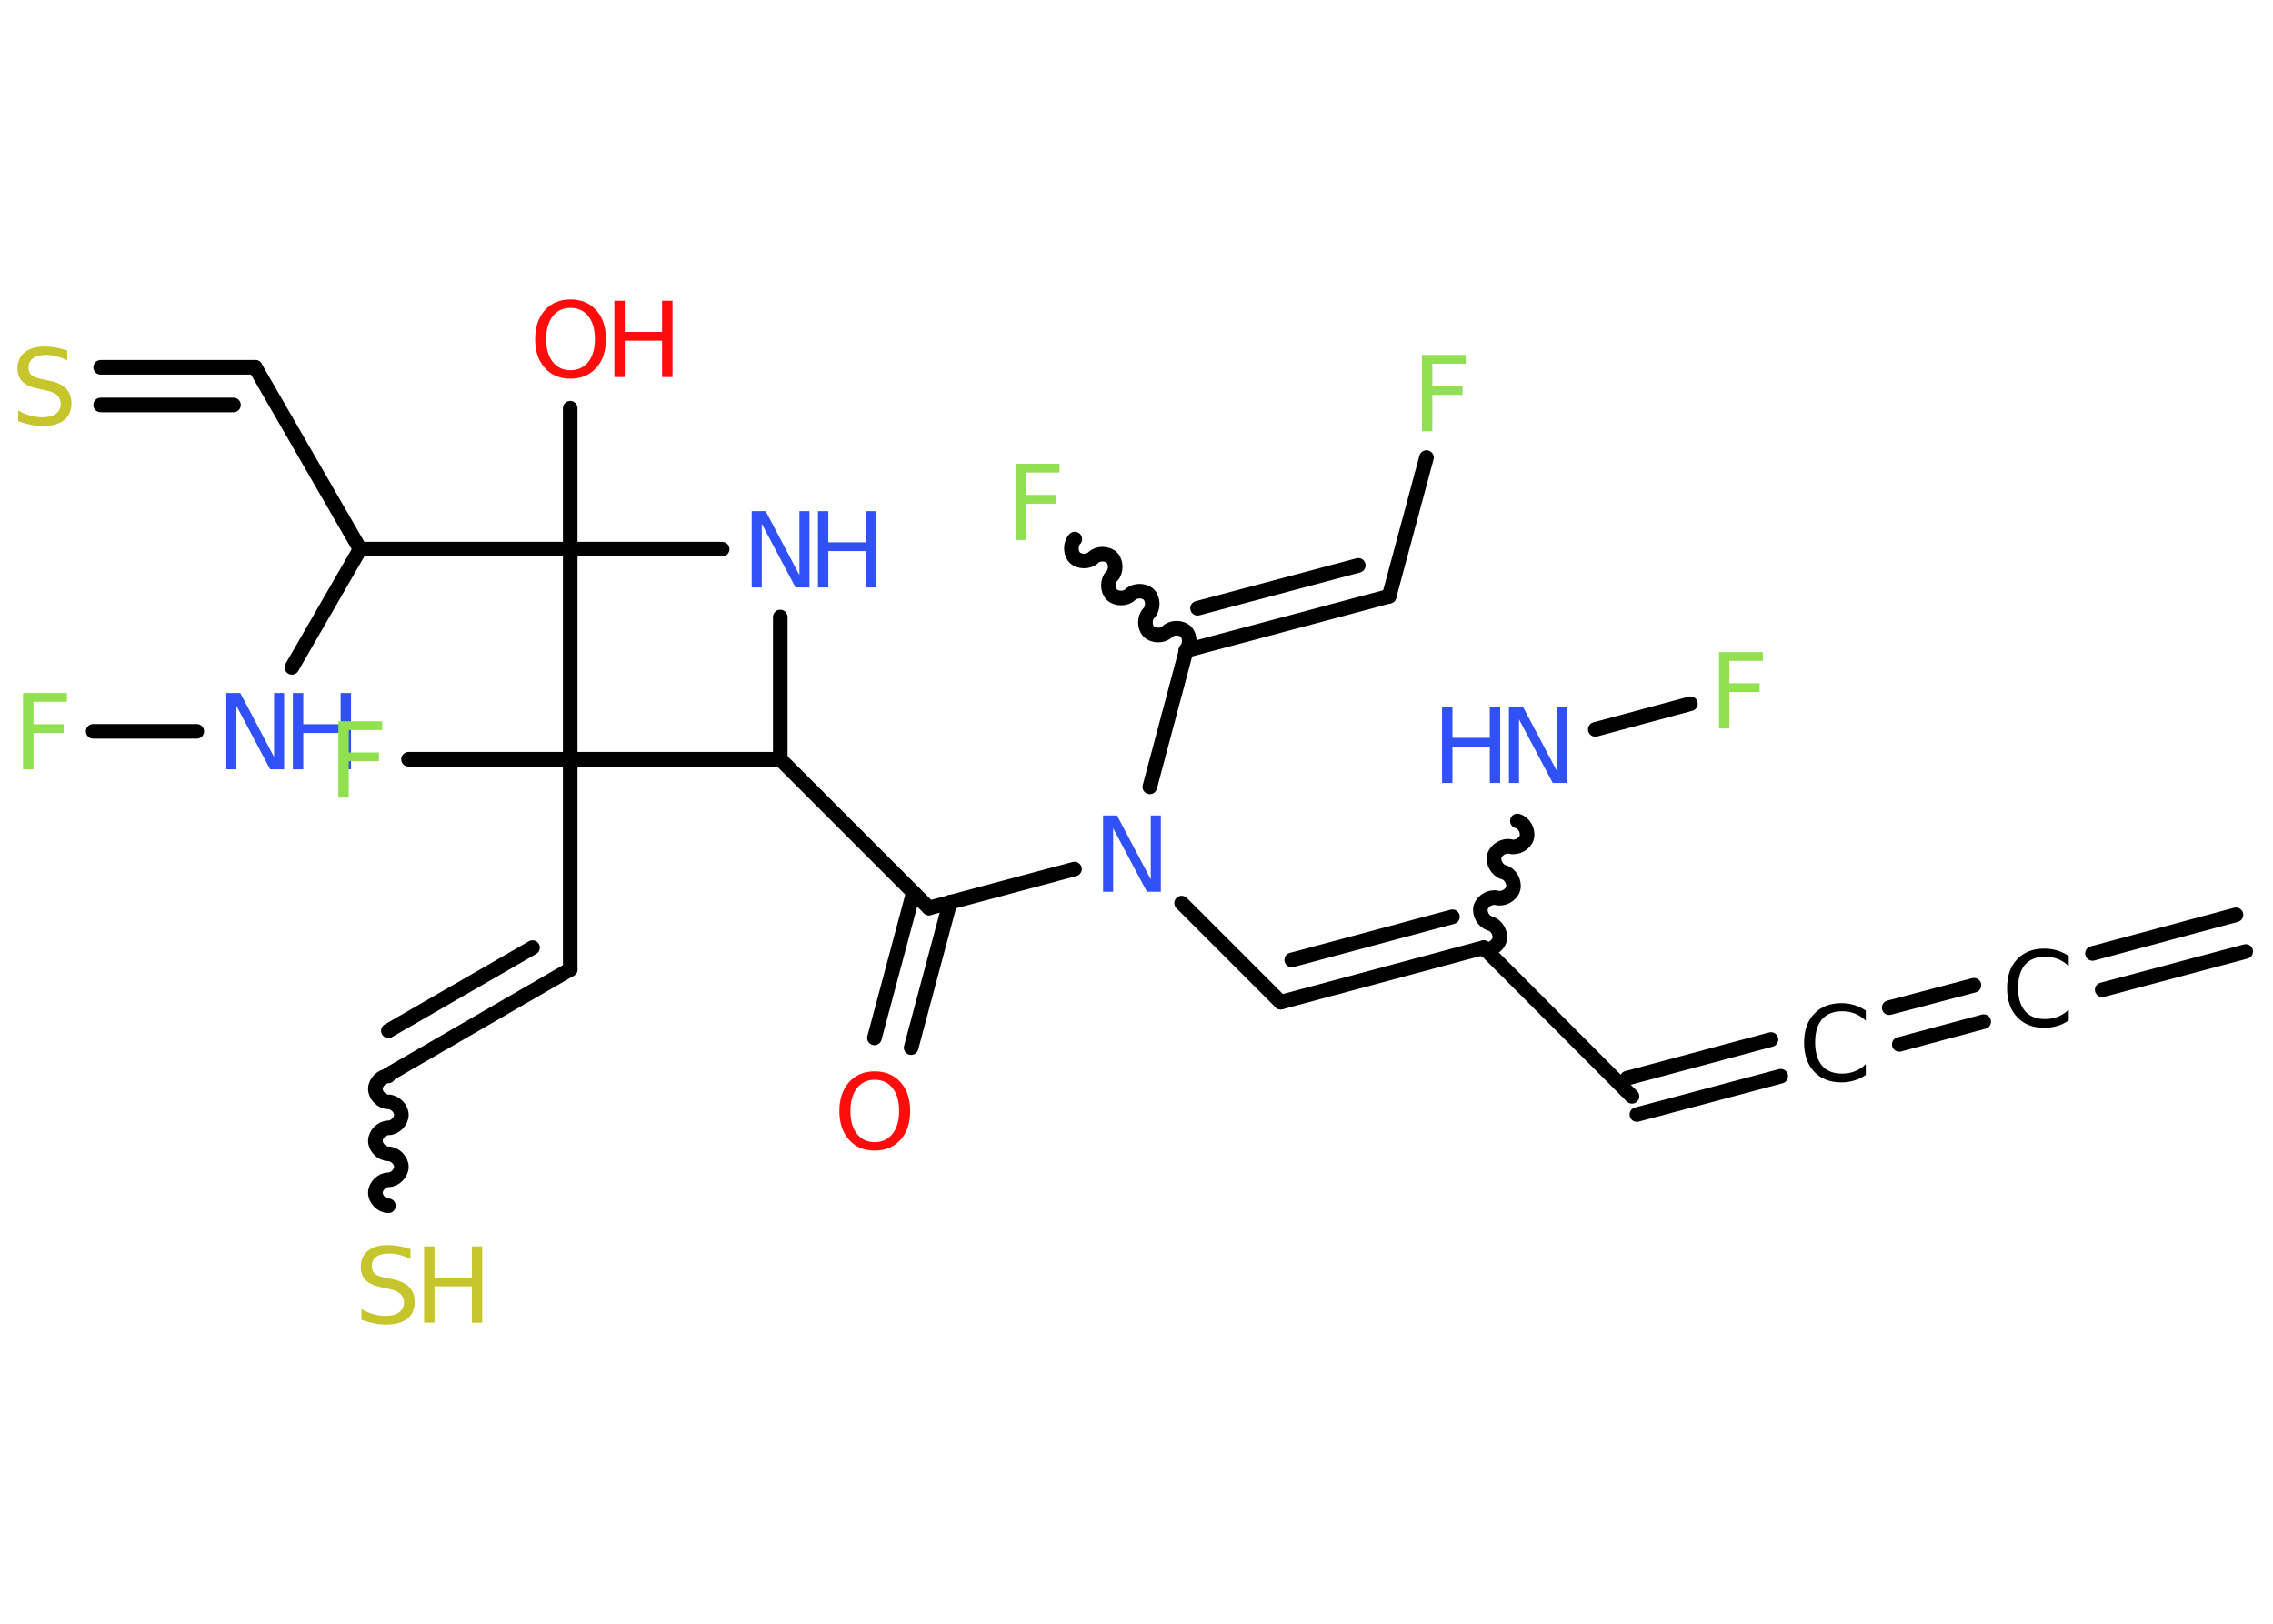 <?xml version='1.0' encoding='UTF-8'?>
<!DOCTYPE svg PUBLIC "-//W3C//DTD SVG 1.1//EN" "http://www.w3.org/Graphics/SVG/1.1/DTD/svg11.dtd">
<svg version='1.2' xmlns='http://www.w3.org/2000/svg' xmlns:xlink='http://www.w3.org/1999/xlink' width='70.0mm' height='50.0mm' viewBox='0 0 70.0 50.0'>
  <desc>Generated by the Chemistry Development Kit (http://github.com/cdk)</desc>
  <g stroke-linecap='round' stroke-linejoin='round' stroke='#000000' stroke-width='.45' fill='#3050F8'>
    <rect x='.0' y='.0' width='70.0' height='50.0' fill='#FFFFFF' stroke='none'/>
    <g id='mol1' class='mol'>
      <g id='mol1bnd1' class='bond'>
        <line x1='69.16' y1='29.3' x2='64.74' y2='30.48'/>
        <line x1='68.86' y1='28.17' x2='64.44' y2='29.36'/>
      </g>
      <g id='mol1bnd2' class='bond'>
        <line x1='61.09' y1='31.46' x2='58.49' y2='32.16'/>
        <line x1='60.79' y1='30.34' x2='58.18' y2='31.03'/>
      </g>
      <g id='mol1bnd3' class='bond'>
        <line x1='54.84' y1='33.14' x2='50.41' y2='34.32'/>
        <line x1='54.54' y1='32.01' x2='50.11' y2='33.2'/>
      </g>
      <line id='mol1bnd4' class='bond' x1='50.26' y1='33.76' x2='45.69' y2='29.18'/>
      <g id='mol1bnd5' class='bond'>
        <line x1='39.44' y1='30.86' x2='45.69' y2='29.18'/>
        <line x1='39.78' y1='29.56' x2='44.73' y2='28.23'/>
      </g>
      <line id='mol1bnd6' class='bond' x1='39.44' y1='30.86' x2='36.39' y2='27.81'/>
      <line id='mol1bnd7' class='bond' x1='33.09' y1='26.76' x2='28.61' y2='27.96'/>
      <g id='mol1bnd8' class='bond'>
        <line x1='29.26' y1='27.78' x2='28.06' y2='32.26'/>
        <line x1='28.13' y1='27.48' x2='26.93' y2='31.96'/>
      </g>
      <line id='mol1bnd9' class='bond' x1='28.61' y1='27.96' x2='24.03' y2='23.38'/>
      <line id='mol1bnd10' class='bond' x1='24.03' y1='23.38' x2='24.03' y2='19.0'/>
      <line id='mol1bnd11' class='bond' x1='22.24' y1='16.91' x2='17.56' y2='16.91'/>
      <line id='mol1bnd12' class='bond' x1='17.56' y1='16.91' x2='17.56' y2='12.57'/>
      <line id='mol1bnd13' class='bond' x1='17.56' y1='16.91' x2='11.09' y2='16.91'/>
      <line id='mol1bnd14' class='bond' x1='11.09' y1='16.91' x2='7.86' y2='11.31'/>
      <g id='mol1bnd15' class='bond'>
        <line x1='7.86' y1='11.31' x2='3.1' y2='11.31'/>
        <line x1='7.19' y1='12.47' x2='3.1' y2='12.47'/>
      </g>
      <line id='mol1bnd16' class='bond' x1='11.09' y1='16.91' x2='8.99' y2='20.55'/>
      <line id='mol1bnd17' class='bond' x1='6.06' y1='22.52' x2='2.87' y2='22.52'/>
      <line id='mol1bnd18' class='bond' x1='17.56' y1='16.91' x2='17.56' y2='23.38'/>
      <line id='mol1bnd19' class='bond' x1='24.03' y1='23.38' x2='17.56' y2='23.38'/>
      <line id='mol1bnd20' class='bond' x1='17.56' y1='23.38' x2='12.58' y2='23.38'/>
      <line id='mol1bnd21' class='bond' x1='17.56' y1='23.38' x2='17.56' y2='29.85'/>
      <g id='mol1bnd22' class='bond'>
        <line x1='17.56' y1='29.85' x2='11.96' y2='33.09'/>
        <line x1='16.4' y1='29.18' x2='11.96' y2='31.74'/>
      </g>
      <path id='mol1bnd23' class='bond' d='M11.96 37.13c-.2 .0 -.4 -.2 -.4 -.4c.0 -.2 .2 -.4 .4 -.4c.2 .0 .4 -.2 .4 -.4c.0 -.2 -.2 -.4 -.4 -.4c-.2 .0 -.4 -.2 -.4 -.4c.0 -.2 .2 -.4 .4 -.4c.2 .0 .4 -.2 .4 -.4c.0 -.2 -.2 -.4 -.4 -.4c-.2 .0 -.4 -.2 -.4 -.4c.0 -.2 .2 -.4 .4 -.4' fill='none' stroke='#000000' stroke-width='.45'/>
      <line id='mol1bnd24' class='bond' x1='35.41' y1='24.23' x2='36.53' y2='20.03'/>
      <path id='mol1bnd25' class='bond' d='M33.1 16.6c-.14 .14 -.14 .43 .0 .57c.14 .14 .43 .14 .57 .0c.14 -.14 .43 -.14 .57 .0c.14 .14 .14 .43 .0 .57c-.14 .14 -.14 .43 .0 .57c.14 .14 .43 .14 .57 .0c.14 -.14 .43 -.14 .57 .0c.14 .14 .14 .43 -.0 .57c-.14 .14 -.14 .43 .0 .57c.14 .14 .43 .14 .57 .0c.14 -.14 .43 -.14 .57 .0c.14 .14 .14 .43 .0 .57' fill='none' stroke='#000000' stroke-width='.45'/>
      <g id='mol1bnd26' class='bond'>
        <line x1='42.78' y1='18.36' x2='36.53' y2='20.03'/>
        <line x1='41.83' y1='17.41' x2='36.88' y2='18.73'/>
      </g>
      <line id='mol1bnd27' class='bond' x1='42.78' y1='18.36' x2='43.93' y2='14.09'/>
      <path id='mol1bnd28' class='bond' d='M46.73 25.28c.2 .05 .34 .3 .29 .5c-.05 .2 -.3 .34 -.5 .29c-.2 -.05 -.44 .09 -.5 .29c-.05 .2 .09 .44 .29 .5c.2 .05 .34 .3 .29 .5c-.05 .2 -.3 .34 -.5 .29c-.2 -.05 -.44 .09 -.5 .29c-.05 .2 .09 .44 .29 .5c.2 .05 .34 .3 .29 .5c-.05 .2 -.3 .34 -.5 .29' fill='none' stroke='#000000' stroke-width='.45'/>
      <line id='mol1bnd29' class='bond' x1='49.13' y1='22.46' x2='52.06' y2='21.67'/>
      <path id='mol1atm2' class='atom' d='M63.71 29.41v.34q-.16 -.15 -.34 -.22q-.18 -.07 -.39 -.07q-.4 .0 -.62 .25q-.21 .25 -.21 .71q.0 .46 .21 .71q.21 .25 .62 .25q.21 .0 .39 -.07q.18 -.07 .34 -.22v.33q-.17 .12 -.35 .17q-.19 .06 -.4 .06q-.53 .0 -.84 -.33q-.31 -.33 -.31 -.89q.0 -.57 .31 -.89q.31 -.33 .84 -.33q.21 .0 .4 .06q.19 .06 .35 .17z' stroke='none' fill='#000000'/>
      <path id='mol1atm3' class='atom' d='M57.46 31.09v.34q-.16 -.15 -.34 -.22q-.18 -.07 -.39 -.07q-.4 .0 -.62 .25q-.21 .25 -.21 .71q.0 .46 .21 .71q.21 .25 .62 .25q.21 .0 .39 -.07q.18 -.07 .34 -.22v.33q-.17 .12 -.35 .17q-.19 .06 -.4 .06q-.53 .0 -.84 -.33q-.31 -.33 -.31 -.89q.0 -.57 .31 -.89q.31 -.33 .84 -.33q.21 .0 .4 .06q.19 .06 .35 .17z' stroke='none' fill='#000000'/>
      <path id='mol1atm7' class='atom' d='M33.97 25.11h.43l1.04 1.97v-1.97h.31v2.35h-.43l-1.04 -1.96v1.96h-.31v-2.35z' stroke='none'/>
      <path id='mol1atm9' class='atom' d='M26.94 33.25q-.35 .0 -.55 .26q-.2 .26 -.2 .7q.0 .45 .2 .7q.2 .26 .55 .26q.34 .0 .55 -.26q.2 -.26 .2 -.7q.0 -.45 -.2 -.7q-.2 -.26 -.55 -.26zM26.94 32.99q.49 .0 .79 .33q.3 .33 .3 .89q.0 .56 -.3 .89q-.3 .33 -.79 .33q-.5 .0 -.79 -.33q-.3 -.33 -.3 -.89q.0 -.55 .3 -.89q.3 -.33 .79 -.33z' stroke='none' fill='#FF0D0D'/>
      <g id='mol1atm11' class='atom'>
        <path d='M23.15 15.74h.43l1.04 1.97v-1.97h.31v2.35h-.43l-1.04 -1.96v1.96h-.31v-2.35z' stroke='none'/>
        <path d='M25.19 15.74h.32v.96h1.15v-.96h.32v2.35h-.32v-1.12h-1.15v1.12h-.32v-2.35z' stroke='none'/>
      </g>
      <g id='mol1atm13' class='atom'>
        <path d='M17.57 9.48q-.35 .0 -.55 .26q-.2 .26 -.2 .7q.0 .45 .2 .7q.2 .26 .55 .26q.34 .0 .55 -.26q.2 -.26 .2 -.7q.0 -.45 -.2 -.7q-.2 -.26 -.55 -.26zM17.57 9.22q.49 .0 .79 .33q.3 .33 .3 .89q.0 .56 -.3 .89q-.3 .33 -.79 .33q-.5 .0 -.79 -.33q-.3 -.33 -.3 -.89q.0 -.55 .3 -.89q.3 -.33 .79 -.33z' stroke='none' fill='#FF0D0D'/>
        <path d='M18.92 9.26h.32v.96h1.15v-.96h.32v2.35h-.32v-1.12h-1.15v1.12h-.32v-2.35z' stroke='none' fill='#FF0D0D'/>
      </g>
      <path id='mol1atm16' class='atom' d='M2.07 10.79v.31q-.18 -.09 -.34 -.13q-.16 -.04 -.31 -.04q-.26 .0 -.4 .1q-.14 .1 -.14 .29q.0 .15 .09 .23q.09 .08 .35 .13l.19 .04q.35 .07 .52 .24q.17 .17 .17 .46q.0 .34 -.23 .52q-.23 .18 -.67 .18q-.17 .0 -.35 -.04q-.19 -.04 -.39 -.11v-.33q.19 .11 .38 .16q.19 .05 .36 .05q.28 .0 .42 -.11q.15 -.11 .15 -.3q.0 -.17 -.11 -.27q-.11 -.1 -.35 -.15l-.19 -.04q-.36 -.07 -.52 -.22q-.16 -.15 -.16 -.42q.0 -.31 .22 -.49q.22 -.18 .61 -.18q.16 .0 .34 .03q.17 .03 .35 .09z' stroke='none' fill='#C6C62C'/>
      <g id='mol1atm17' class='atom'>
        <path d='M6.97 21.34h.43l1.04 1.97v-1.97h.31v2.35h-.43l-1.04 -1.96v1.96h-.31v-2.35z' stroke='none'/>
        <path d='M9.02 21.34h.32v.96h1.15v-.96h.32v2.35h-.32v-1.12h-1.15v1.12h-.32v-2.35z' stroke='none'/>
      </g>
      <path id='mol1atm18' class='atom' d='M.71 21.34h1.35v.27h-1.03v.69h.93v.27h-.93v1.12h-.32v-2.35z' stroke='none' fill='#90E050'/>
      <path id='mol1atm20' class='atom' d='M10.42 22.21h1.35v.27h-1.03v.69h.93v.27h-.93v1.12h-.32v-2.35z' stroke='none' fill='#90E050'/>
      <g id='mol1atm23' class='atom'>
        <path d='M12.64 38.46v.31q-.18 -.09 -.34 -.13q-.16 -.04 -.31 -.04q-.26 .0 -.4 .1q-.14 .1 -.14 .29q.0 .15 .09 .23q.09 .08 .35 .13l.19 .04q.35 .07 .52 .24q.17 .17 .17 .46q.0 .34 -.23 .52q-.23 .18 -.67 .18q-.17 .0 -.35 -.04q-.19 -.04 -.39 -.11v-.33q.19 .11 .38 .16q.19 .05 .36 .05q.28 .0 .42 -.11q.15 -.11 .15 -.3q.0 -.17 -.11 -.27q-.11 -.1 -.35 -.15l-.19 -.04q-.36 -.07 -.52 -.22q-.16 -.15 -.16 -.42q.0 -.31 .22 -.49q.22 -.18 .61 -.18q.16 .0 .34 .03q.17 .03 .35 .09z' stroke='none' fill='#C6C62C'/>
        <path d='M13.06 38.38h.32v.96h1.15v-.96h.32v2.35h-.32v-1.12h-1.15v1.12h-.32v-2.35z' stroke='none' fill='#C6C62C'/>
      </g>
      <path id='mol1atm25' class='atom' d='M31.28 14.28h1.35v.27h-1.03v.69h.93v.27h-.93v1.12h-.32v-2.35z' stroke='none' fill='#90E050'/>
      <path id='mol1atm27' class='atom' d='M43.79 10.93h1.35v.27h-1.03v.69h.93v.27h-.93v1.12h-.32v-2.35z' stroke='none' fill='#90E050'/>
      <g id='mol1atm28' class='atom'>
        <path d='M46.47 21.76h.43l1.04 1.97v-1.97h.31v2.35h-.43l-1.04 -1.96v1.96h-.31v-2.35z' stroke='none'/>
        <path d='M44.41 21.76h.32v.96h1.15v-.96h.32v2.35h-.32v-1.12h-1.15v1.12h-.32v-2.35z' stroke='none'/>
      </g>
      <path id='mol1atm29' class='atom' d='M52.94 20.08h1.35v.27h-1.03v.69h.93v.27h-.93v1.12h-.32v-2.35z' stroke='none' fill='#90E050'/>
    </g>
  </g>
</svg>
